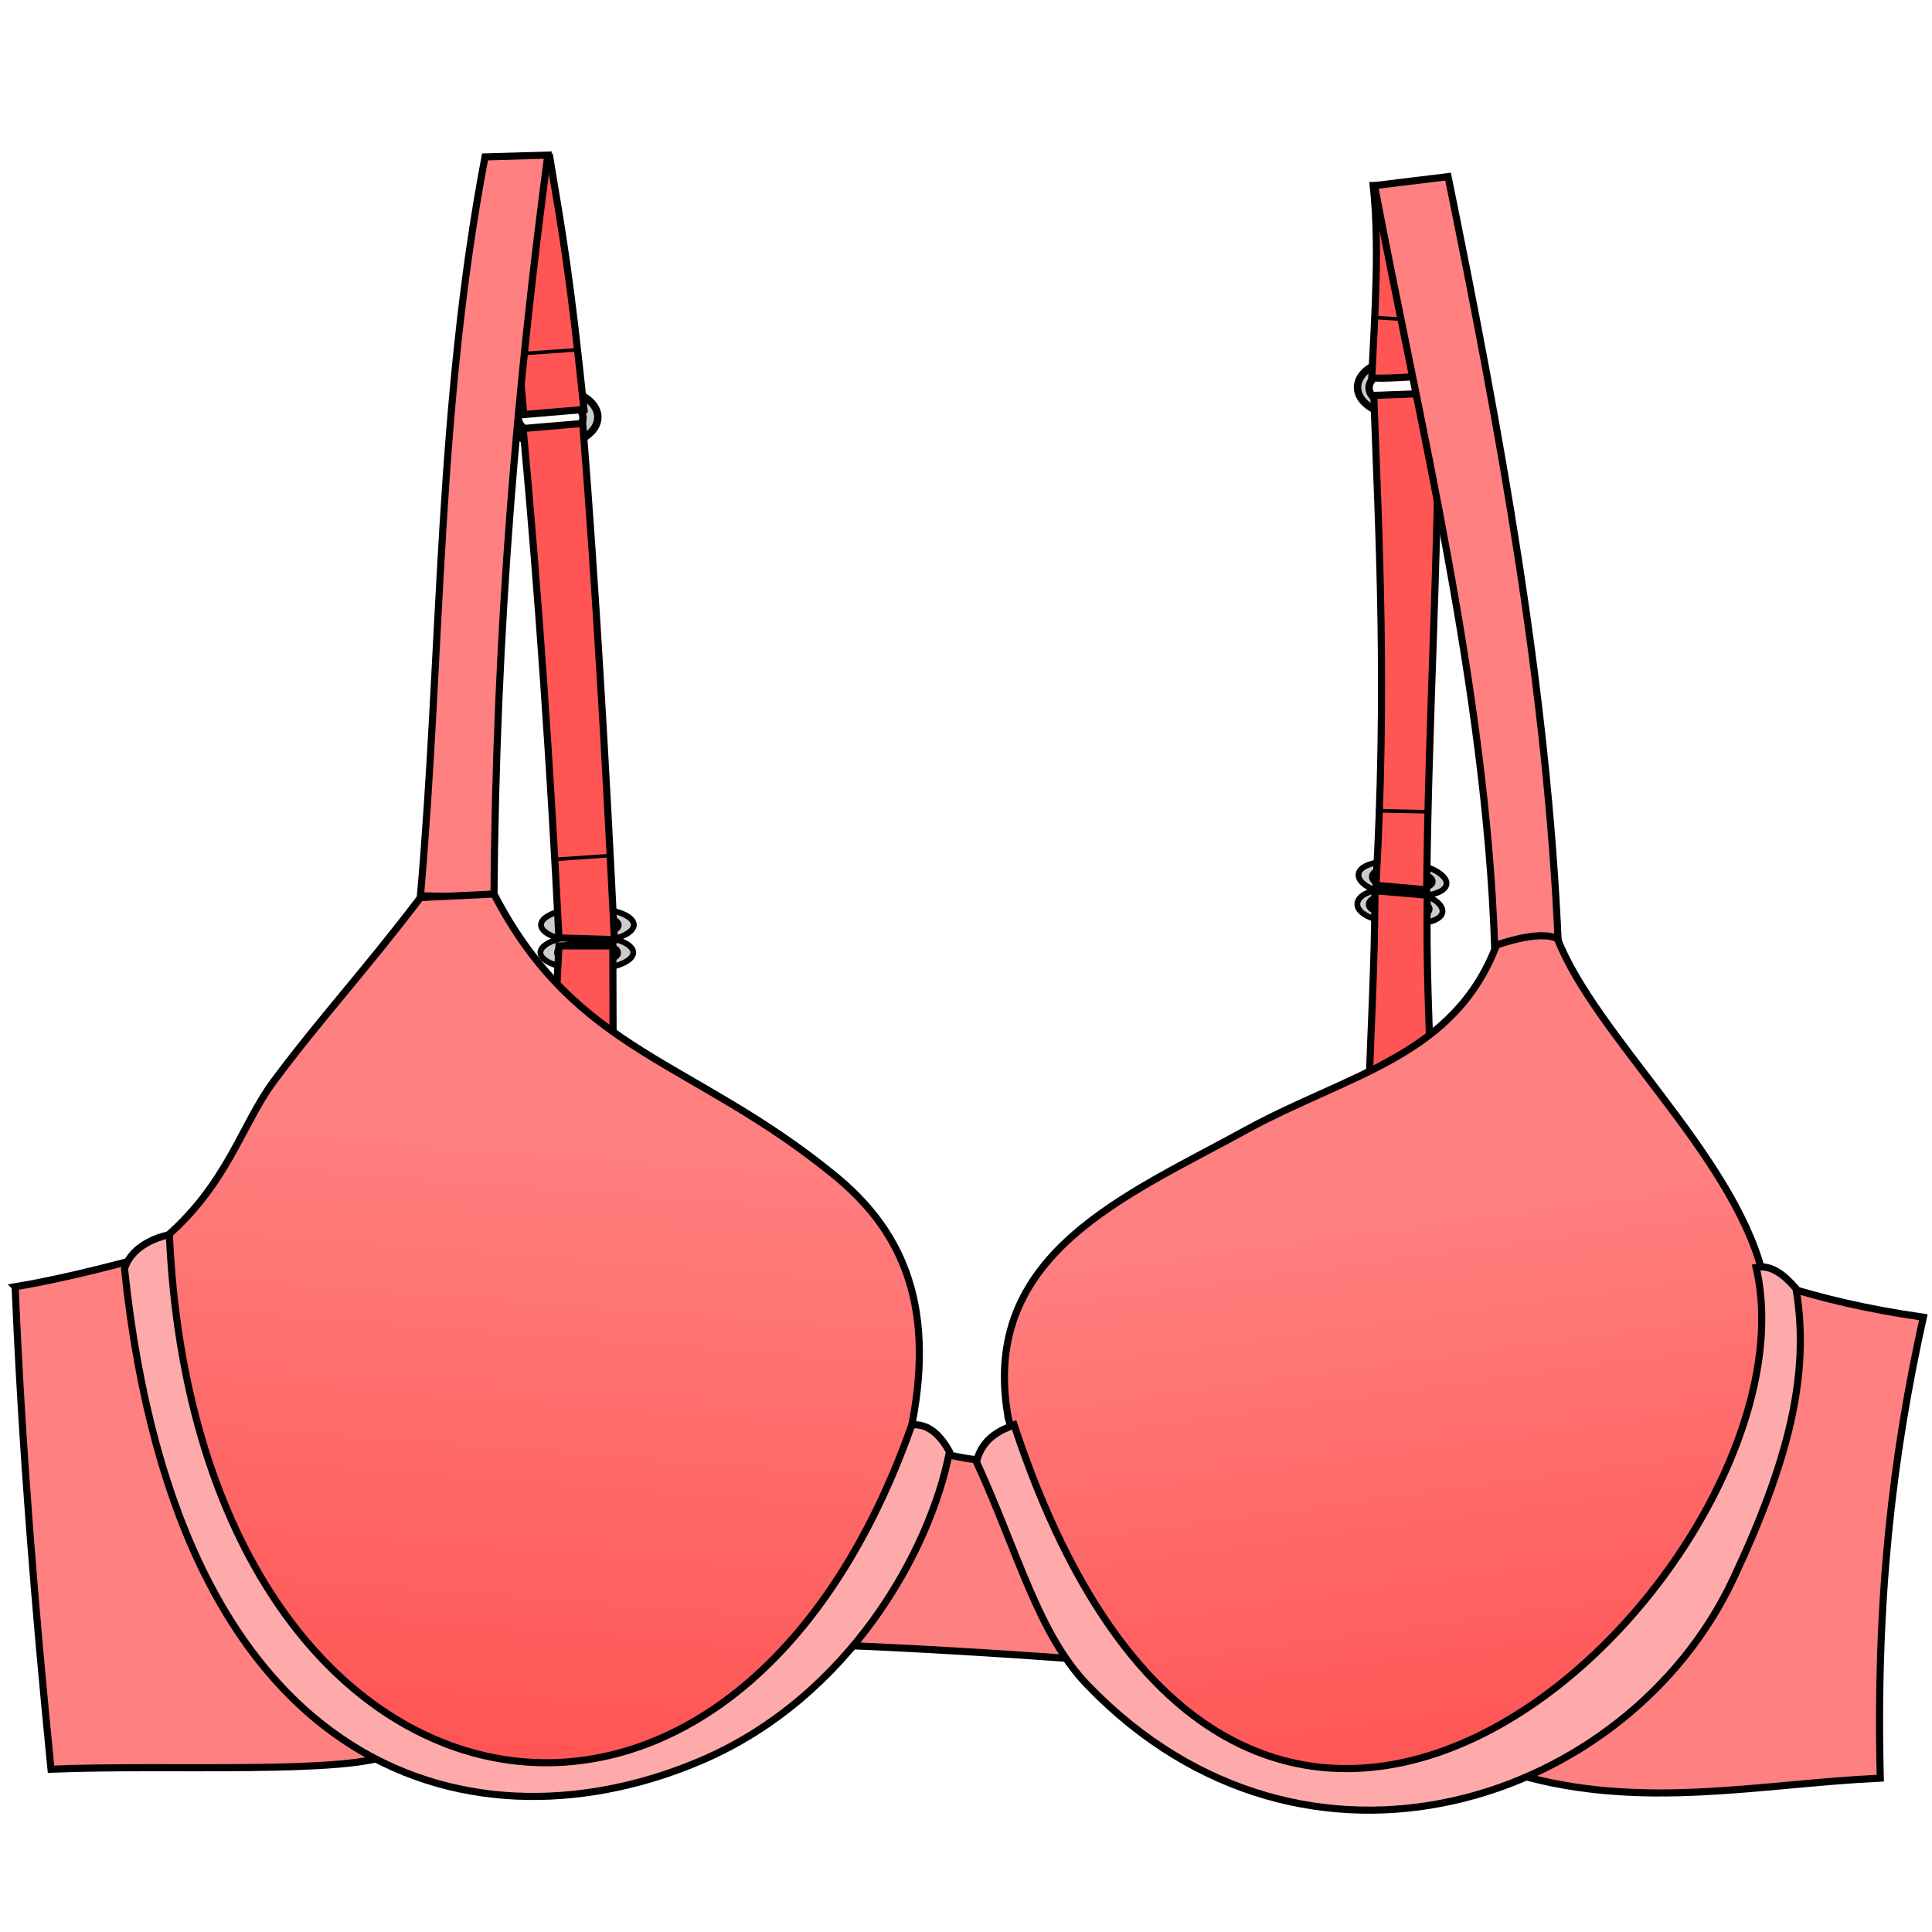<?xml version="1.0" encoding="UTF-8" standalone="no"?>
<!-- Created with Inkscape (http://www.inkscape.org/) -->

<svg
   xmlns:dc="http://purl.org/dc/elements/1.1/"
   xmlns:cc="http://creativecommons.org/ns#"
   xmlns:rdf="http://www.w3.org/1999/02/22-rdf-syntax-ns#"
   xmlns:svg="http://www.w3.org/2000/svg"
   xmlns="http://www.w3.org/2000/svg"
   xmlns:xlink="http://www.w3.org/1999/xlink"
   xmlns:sodipodi="http://sodipodi.sourceforge.net/DTD/sodipodi-0.dtd"
   xmlns:inkscape="http://www.inkscape.org/namespaces/inkscape"
   viewBox="0 0 256 256"
   id="svg4164"
   version="1.1"
   inkscape:version="0.91 r13725"
   sodipodi:docname="chest_fullcup_bra.svg">
  <style
     id="style3">
    svg { cursor: default;}
  </style>
  <defs
     id="defs4166">
    <linearGradient
       inkscape:collect="always"
       id="linearGradient2">
      <stop
         style="stop-color:#ff5555;stop-opacity:1"
         offset="0"
         id="stop4815" />
      <stop
         style="stop-color:#ff8080;stop-opacity:1"
         offset="1"
         id="stop4817" />
    </linearGradient>
    <linearGradient
       inkscape:collect="always"
       id="linearGradient0">
      <stop
         style="stop-color:#ff5555;stop-opacity:1"
         offset="0"
         id="stop4807" />
      <stop
         style="stop-color:#ff8080;stop-opacity:1"
         offset="1"
         id="stop4809" />
    </linearGradient>
    <marker
       inkscape:stockid="Arrow1Lstart"
       orient="auto"
       refY="0.0"
       refX="0.0"
       id="Arrow1Lstart"
       style="overflow:visible"
       inkscape:isstock="true">
      <path
         id="path4233"
         d="M 0.0,0.0 L 5.0,-5.0 L -12.5,0.0 L 5.0,5.0 L 0.0,0.0 z "
         style="fill-rule:evenodd;stroke:#000000;stroke-width:1pt;stroke-opacity:1;fill:#000000;fill-opacity:1"
         transform="scale(0.8) translate(12.5,0)" />
    </marker>
    <linearGradient
       inkscape:collect="always"
       xlink:href="#linearGradient0"
       id="linearGradient1"
       x1="73.929"
       y1="1028.076"
       x2="80.714"
       y2="939.862"
       gradientUnits="userSpaceOnUse" />
    <linearGradient
       inkscape:collect="always"
       xlink:href="#linearGradient2"
       id="linearGradient3"
       x1="204.286"
       y1="1030.576"
       x2="193.571"
       y2="952.005"
       gradientUnits="userSpaceOnUse" />
  </defs>
  <sodipodi:namedview
     id="base"
     pagecolor="#ffffff"
     bordercolor="#666666"
     borderopacity="1.0"
     inkscape:pageopacity="0.0"
     inkscape:pageshadow="2"
     inkscape:zoom="0.9899495"
     inkscape:cx="253.132"
     inkscape:cy="231.64129"
     inkscape:document-units="px"
     inkscape:current-layer="layer1"
     showgrid="false"
     units="px"
     inkscape:window-width="2560"
     inkscape:window-height="1388"
     inkscape:window-x="-8"
     inkscape:window-y="-8"
     inkscape:window-maximized="1" />
  <g
     inkscape:label="Layer 1"
     inkscape:groupmode="layer"
     id="layer1"
     transform="translate(0,-796.362)">
    <g
       id="g4821"
       transform="matrix(0.941,0,0,0.941,-5.124,60.477)">
      <path
         inkscape:connector-curvature="0"
         id="path4674-0"
         d="m 203.028,832.551 a 6.42,4.018 0 0 0 -6.42,4.017 6.42,4.018 0 0 0 6.42,4.019 6.42,4.018 0 0 0 6.42,-4.019 6.42,4.018 0 0 0 -6.42,-4.017 z m -0.232,1.39 a 4.565,2.685 0 0 1 4.565,2.685 4.565,2.685 0 0 1 -4.565,2.685 4.565,2.685 0 0 1 -4.565,-2.685 4.565,2.685 0 0 1 4.565,-2.685 z"
         style="fill:#cccccc;fill-opacity:1;stroke:#000000;stroke-width:1.046;stroke-miterlimit:4;stroke-dasharray:none;stroke-dashoffset:0" />
      <path
         sodipodi:nodetypes="scscsccccc"
         inkscape:connector-curvature="0"
         id="path4674-6-5"
         d="m 203.021,903.395 c -3.594,-0.325 -6.158,0.433 -6.278,1.748 -0.12,1.316 2.251,2.692 5.847,3.017 3.595,0.326 6.428,-0.344 6.546,-1.66 0.118,-1.316 -2.521,-2.78 -6.115,-3.105 z m -0.281,0.993 c 2.556,0.231 4.535,0.942 4.455,1.822 -0.08,0.879 -2.097,1.095 -4.653,0.864 -2.556,-0.231 -4.004,-0.761 -3.924,-1.64 0.08,-0.879 1.566,-1.277 4.122,-1.045 z"
         style="fill:#cccccc;fill-opacity:1;stroke:#000000;stroke-width:0.814;stroke-miterlimit:4;stroke-dasharray:none;stroke-dashoffset:0" />
      <path
         sodipodi:nodetypes="scscsccccc"
         inkscape:connector-curvature="0"
         id="path4674-6"
         d="m 88.162,909.867 c -3.609,-1e-5 -6.535,1.071 -6.536,2.392 -7.18e-4,1.321 2.926,2.393 6.536,2.393 3.61,0 6.536,-1.071 6.536,-2.393 -10e-4,-1.321 -2.927,-2.392 -6.536,-2.392 z m -0.191,1.014 c 2.566,8e-5 4.601,0.53 4.601,1.413 -1.7e-4,0.883 -1.99,1.28 -4.556,1.28 -2.566,-9e-5 -4.056,-0.397 -4.056,-1.28 1.61e-4,-0.883 1.444,-1.413 4.011,-1.413 z"
         style="fill:#cccccc;fill-opacity:1;stroke:#000000;stroke-width:0.814;stroke-miterlimit:4;stroke-dasharray:none;stroke-dashoffset:0" />
      <path
         inkscape:connector-curvature="0"
         id="path4674"
         d="m 83.206,836.747 a 6.42,4.018 0 0 0 -6.42,4.017 6.42,4.018 0 0 0 6.42,4.019 6.42,4.018 0 0 0 6.42,-4.019 6.42,4.018 0 0 0 -6.42,-4.017 z m -0.232,1.39 a 4.565,2.685 0 0 1 4.565,2.685 4.565,2.685 0 0 1 -4.565,2.685 4.565,2.685 0 0 1 -4.565,-2.685 4.565,2.685 0 0 1 4.565,-2.685 z"
         style="fill:#cccccc;fill-opacity:1;stroke:#000000;stroke-width:1.046;stroke-miterlimit:4;stroke-dasharray:none;stroke-dashoffset:0" />
      <path
         sodipodi:nodetypes="ccccc"
         inkscape:connector-curvature="0"
         id="path4648"
         d="m 7.576,963.216 c 4.736,-0.776 11.354,-2.258 21.466,-5.051 l 31.82,70.711 c -5.873,3.09 -31.818,1.593 -48.235,2.273 -2.28,-22.794 -4.114,-45.475 -5.051,-67.933 z"
         style="fill:#ff8080;fill-rule:evenodd;stroke:#000000;stroke-width:1px;stroke-linecap:butt;stroke-linejoin:miter;stroke-opacity:1" />
      <path
         sodipodi:nodetypes="ccccc"
         inkscape:connector-curvature="0"
         id="path4650"
         d="m 115.157,1013.724 c 1.631,-0.868 49.726,2.138 49.75,2.778 l -17.93,-29.547 c -3.276,1.923 -9.407,-0.881 -15.784,-1.578 z"
         style="fill:#ff8080;fill-rule:evenodd;stroke:#000000;stroke-width:1px;stroke-linecap:butt;stroke-linejoin:miter;stroke-opacity:1" />
      <path
         sodipodi:nodetypes="ccccc"
         inkscape:connector-curvature="0"
         id="path4656"
         d="m 256.831,963.216 c 5.157,1.563 10.952,3.063 19.445,4.293 -4.335,19.5 -6.697,39.77 -6.061,64.902 -16.904,0.788 -33.494,4.548 -51.013,-0.505 11.552,-23.392 22.82,-46.926 37.628,-68.69 z"
         style="fill:#ff8080;fill-rule:evenodd;stroke:#000000;stroke-width:1px;stroke-linecap:butt;stroke-linejoin:miter;stroke-opacity:1" />
      <path
         sodipodi:nodetypes="ccccc"
         inkscape:connector-curvature="0"
         id="path4666"
         d="m 79.196,840.398 8.482,-0.714 c -1.926,-18.472 -2.869,-23.863 -4.821,-35.536 l -6.786,0 z"
         style="fill:#ff5555;fill-rule:evenodd;stroke:#000000;stroke-width:1px;stroke-linecap:butt;stroke-linejoin:miter;stroke-opacity:1" />
      <path
         inkscape:connector-curvature="0"
         id="path4722-8"
         d="m 78.839,831.826 7.679,-0.536"
         style="fill:none;fill-rule:evenodd;stroke:#000000;stroke-width:0.5;stroke-linecap:butt;stroke-linejoin:miter;stroke-miterlimit:4;stroke-dasharray:none;stroke-opacity:1" />
      <path
         sodipodi:nodetypes="ccccc"
         inkscape:connector-curvature="0"
         id="path4658"
         d="m 64.65,908.163 c 3.03,-34.682 2.366,-68.625 9.091,-104.046 l 8.839,-0.253 c -4.285,32.357 -7.318,66.488 -7.576,104.551 z"
         style="fill:#ff8080;fill-rule:evenodd;stroke:#000000;stroke-width:1px;stroke-linecap:butt;stroke-linejoin:miter;stroke-opacity:1" />
      <path
         sodipodi:nodetypes="scscsccccc"
         inkscape:connector-curvature="0"
         id="path4674-6-3"
         d="m 88.08,913.764 c -3.609,-10e-6 -6.535,1.071 -6.536,2.392 -7.18e-4,1.321 2.926,2.393 6.536,2.393 3.61,0 6.536,-1.071 6.536,-2.393 -10e-4,-1.321 -2.927,-2.392 -6.536,-2.392 z m -0.191,1.014 c 2.566,8e-5 4.601,0.53 4.601,1.413 -1.7e-4,0.883 -1.99,1.28 -4.556,1.28 -2.566,-9e-5 -4.056,-0.397 -4.056,-1.28 1.61e-4,-0.883 1.444,-1.413 4.011,-1.413 z"
         style="fill:#cccccc;fill-opacity:1;stroke:#000000;stroke-width:0.814;stroke-miterlimit:4;stroke-dasharray:none;stroke-dashoffset:0" />
      <path
         sodipodi:nodetypes="ccccc"
         inkscape:connector-curvature="0"
         id="path4662"
         d="m 83.571,926.469 0.58,-11.25 7.589,10e-6 0.045,15.893 z"
         style="fill:#ff5555;fill-rule:evenodd;stroke:#000000;stroke-width:1px;stroke-linecap:butt;stroke-linejoin:miter;stroke-opacity:1" />
      <path
         sodipodi:nodetypes="ccccc"
         inkscape:connector-curvature="0"
         id="path4664"
         d="m 84.152,914.103 7.812,0.223 c -1.196,-24.324 -2.559,-48.592 -4.464,-72.679 l -8.393,0.714 c 2.157,23.166 3.82,47.409 5.045,71.741 z"
         style="fill:#ff5555;fill-rule:evenodd;stroke:#000000;stroke-width:1px;stroke-linecap:butt;stroke-linejoin:miter;stroke-opacity:1" />
      <path
         sodipodi:nodetypes="ccccc"
         inkscape:connector-curvature="0"
         id="path4668"
         d="m 198.606,835.189 c 1.429,0.357 10.68,-0.505 10.68,-0.505 l -1.607,-26.25 -8.864,-0.274 c 0.905,8.501 0.229,17.856 -0.209,27.029 z"
         style="fill:#ff5555;fill-rule:evenodd;stroke:#000000;stroke-width:1px;stroke-linecap:butt;stroke-linejoin:miter;stroke-opacity:1" />
      <path
         inkscape:connector-curvature="0"
         id="path4722-7"
         d="m 199.161,826.736 7.68,0.511"
         style="fill:none;fill-rule:evenodd;stroke:#000000;stroke-width:0.5;stroke-linecap:butt;stroke-linejoin:miter;stroke-miterlimit:4;stroke-dasharray:none;stroke-opacity:1" />
      <path
         sodipodi:nodetypes="ccccc"
         inkscape:connector-curvature="0"
         id="path4670"
         d="m 198.887,837.698 9.149,-0.335 c 0.001,22.866 -1.467,46.195 -1.696,69.955 l -7.143,-0.625 c 1.556,-27.619 0.448,-48.646 -0.309,-68.995 z"
         style="fill:#ff5555;fill-rule:evenodd;stroke:#000000;stroke-width:1px;stroke-linecap:butt;stroke-linejoin:miter;stroke-opacity:1" />
      <path
         sodipodi:nodetypes="scscsccccc"
         inkscape:connector-curvature="0"
         id="path4674-6-3-6"
         d="m 202.589,907.269 c -3.594,-0.325 -5.89,0.656 -6.01,1.971 -0.12,1.316 1.984,2.468 5.579,2.794 3.595,0.326 6.294,-0.299 6.412,-1.615 0.118,-1.316 -2.387,-2.825 -5.981,-3.15 z m -0.281,0.993 c 2.556,0.231 4.535,0.942 4.455,1.822 -0.08,0.879 -2.097,1.095 -4.653,0.864 -2.556,-0.231 -4.004,-0.761 -3.924,-1.64 0.08,-0.879 1.566,-1.277 4.122,-1.045 z"
         style="fill:#cccccc;fill-opacity:1;stroke:#000000;stroke-width:0.814;stroke-miterlimit:4;stroke-dasharray:none;stroke-dashoffset:0" />
      <path
         sodipodi:nodetypes="ccccc"
         inkscape:connector-curvature="0"
         id="path4672"
         d="m 198.214,935.755 c 0.252,-9.161 0.807,-17.243 0.848,-28.304 l 7.366,0.625 c -0.183,9.409 0.283,18.17 0.536,27.143 z"
         style="fill:#ff5555;fill-rule:evenodd;stroke:#000000;stroke-width:1px;stroke-linecap:butt;stroke-linejoin:miter;stroke-opacity:1" />
      <path
         inkscape:connector-curvature="0"
         id="path4722-3"
         d="m 199.199,896.185 7.696,0.159"
         style="fill:none;fill-rule:evenodd;stroke:#000000;stroke-width:0.5;stroke-linecap:butt;stroke-linejoin:miter;stroke-miterlimit:4;stroke-dasharray:none;stroke-opacity:1" />
      <path
         sodipodi:nodetypes="ccccc"
         inkscape:connector-curvature="0"
         id="path4660"
         d="m 215.92,915.487 8.965,-0.253 c -1.565,-36.431 -8.212,-72.35 -15.531,-108.339 l -10.354,1.263 c 6.226,33.068 15.708,71.032 16.92,107.329 z"
         style="fill:#ff8080;fill-rule:evenodd;stroke:#000000;stroke-width:1px;stroke-linecap:butt;stroke-linejoin:miter;stroke-opacity:1" />
      <path
         sodipodi:nodetypes="ccsccsc"
         inkscape:connector-curvature="0"
         id="path4644"
         d="m 28.158,956.777 c -1.354,113.028 107.204,80.468 105.687,25.885 3.486,-17.759 -2.028,-27.877 -10.859,-35.103 C 102.991,931.199 86.627,930.387 75.004,907.91 l -10.354,0.505 c -7.955,10.469 -14.088,17.023 -20.697,25.922 -4.552,6.128 -6.505,14.697 -15.795,22.439 z"
         style="fill:url(#linearGradient1);fill-opacity:1;fill-rule:evenodd;stroke:#000000;stroke-width:1px;stroke-linecap:butt;stroke-linejoin:miter;stroke-opacity:1" />
      <path
         sodipodi:nodetypes="ccsccc"
         inkscape:connector-curvature="0"
         id="path4646"
         d="m 133.845,982.662 c 2.22,-0.184 3.924,1.282 5.303,3.788 -2.677,13.806 -13.98,34.457 -34.865,43.444 -30.747,13.23 -73.63,4.189 -81.303,-69.203 1.201,-3.952 6.313,-4.798 6.313,-4.798 3.798,84.403 78.059,101.894 104.551,26.769 z"
         style="fill:#ffaaaa;fill-rule:evenodd;stroke:#000000;stroke-width:1px;stroke-linecap:butt;stroke-linejoin:miter;stroke-opacity:1" />
      <path
         sodipodi:nodetypes="cccccsc"
         inkscape:connector-curvature="0"
         id="path4654"
         d="m 147.436,981.756 c -4.234,-23.171 16.64,-31.329 33.696,-40.734 14.468,-7.85 29.074,-10.269 35.04,-25.914 0,0 6.068,-2.237 8.586,-0.884 5.336,13.606 24.37,30.112 28.789,46.72 5.417,34.256 -23.807,69.571 -54.711,70.568 -19.644,0.634 -40.871,-11.8 -51.401,-49.755 z"
         style="fill:url(#linearGradient3);fill-opacity:1;fill-rule:evenodd;stroke:#000000;stroke-width:1px;stroke-linecap:butt;stroke-linejoin:miter;stroke-opacity:1" />
      <path
         sodipodi:nodetypes="ccccssc"
         inkscape:connector-curvature="0"
         id="path4652"
         d="m 142.937,987.839 c 0.932,-3.537 3.603,-4.464 5.303,-5.177 33.352,100.966 114.121,19.108 104.492,-22.167 2.154,-0.419 3.933,1.032 5.614,2.974 2.028,12.03 -1.022,24.234 -8.836,40.885 -14.762,31.456 -60.156,46.889 -90.916,14.959 -6.956,-7.221 -9.698,-18.418 -15.658,-31.474 z"
         style="fill:#ffaaaa;fill-rule:evenodd;stroke:#000000;stroke-width:1px;stroke-linecap:butt;stroke-linejoin:miter;stroke-opacity:1" />
      <path
         inkscape:connector-curvature="0"
         id="path4722"
         d="m 83.705,903.032 7.679,-0.536"
         style="fill:none;fill-rule:evenodd;stroke:#000000;stroke-width:0.5;stroke-linecap:butt;stroke-linejoin:miter;stroke-miterlimit:4;stroke-dasharray:none;stroke-opacity:1" />
    </g>
  </g>
</svg>
